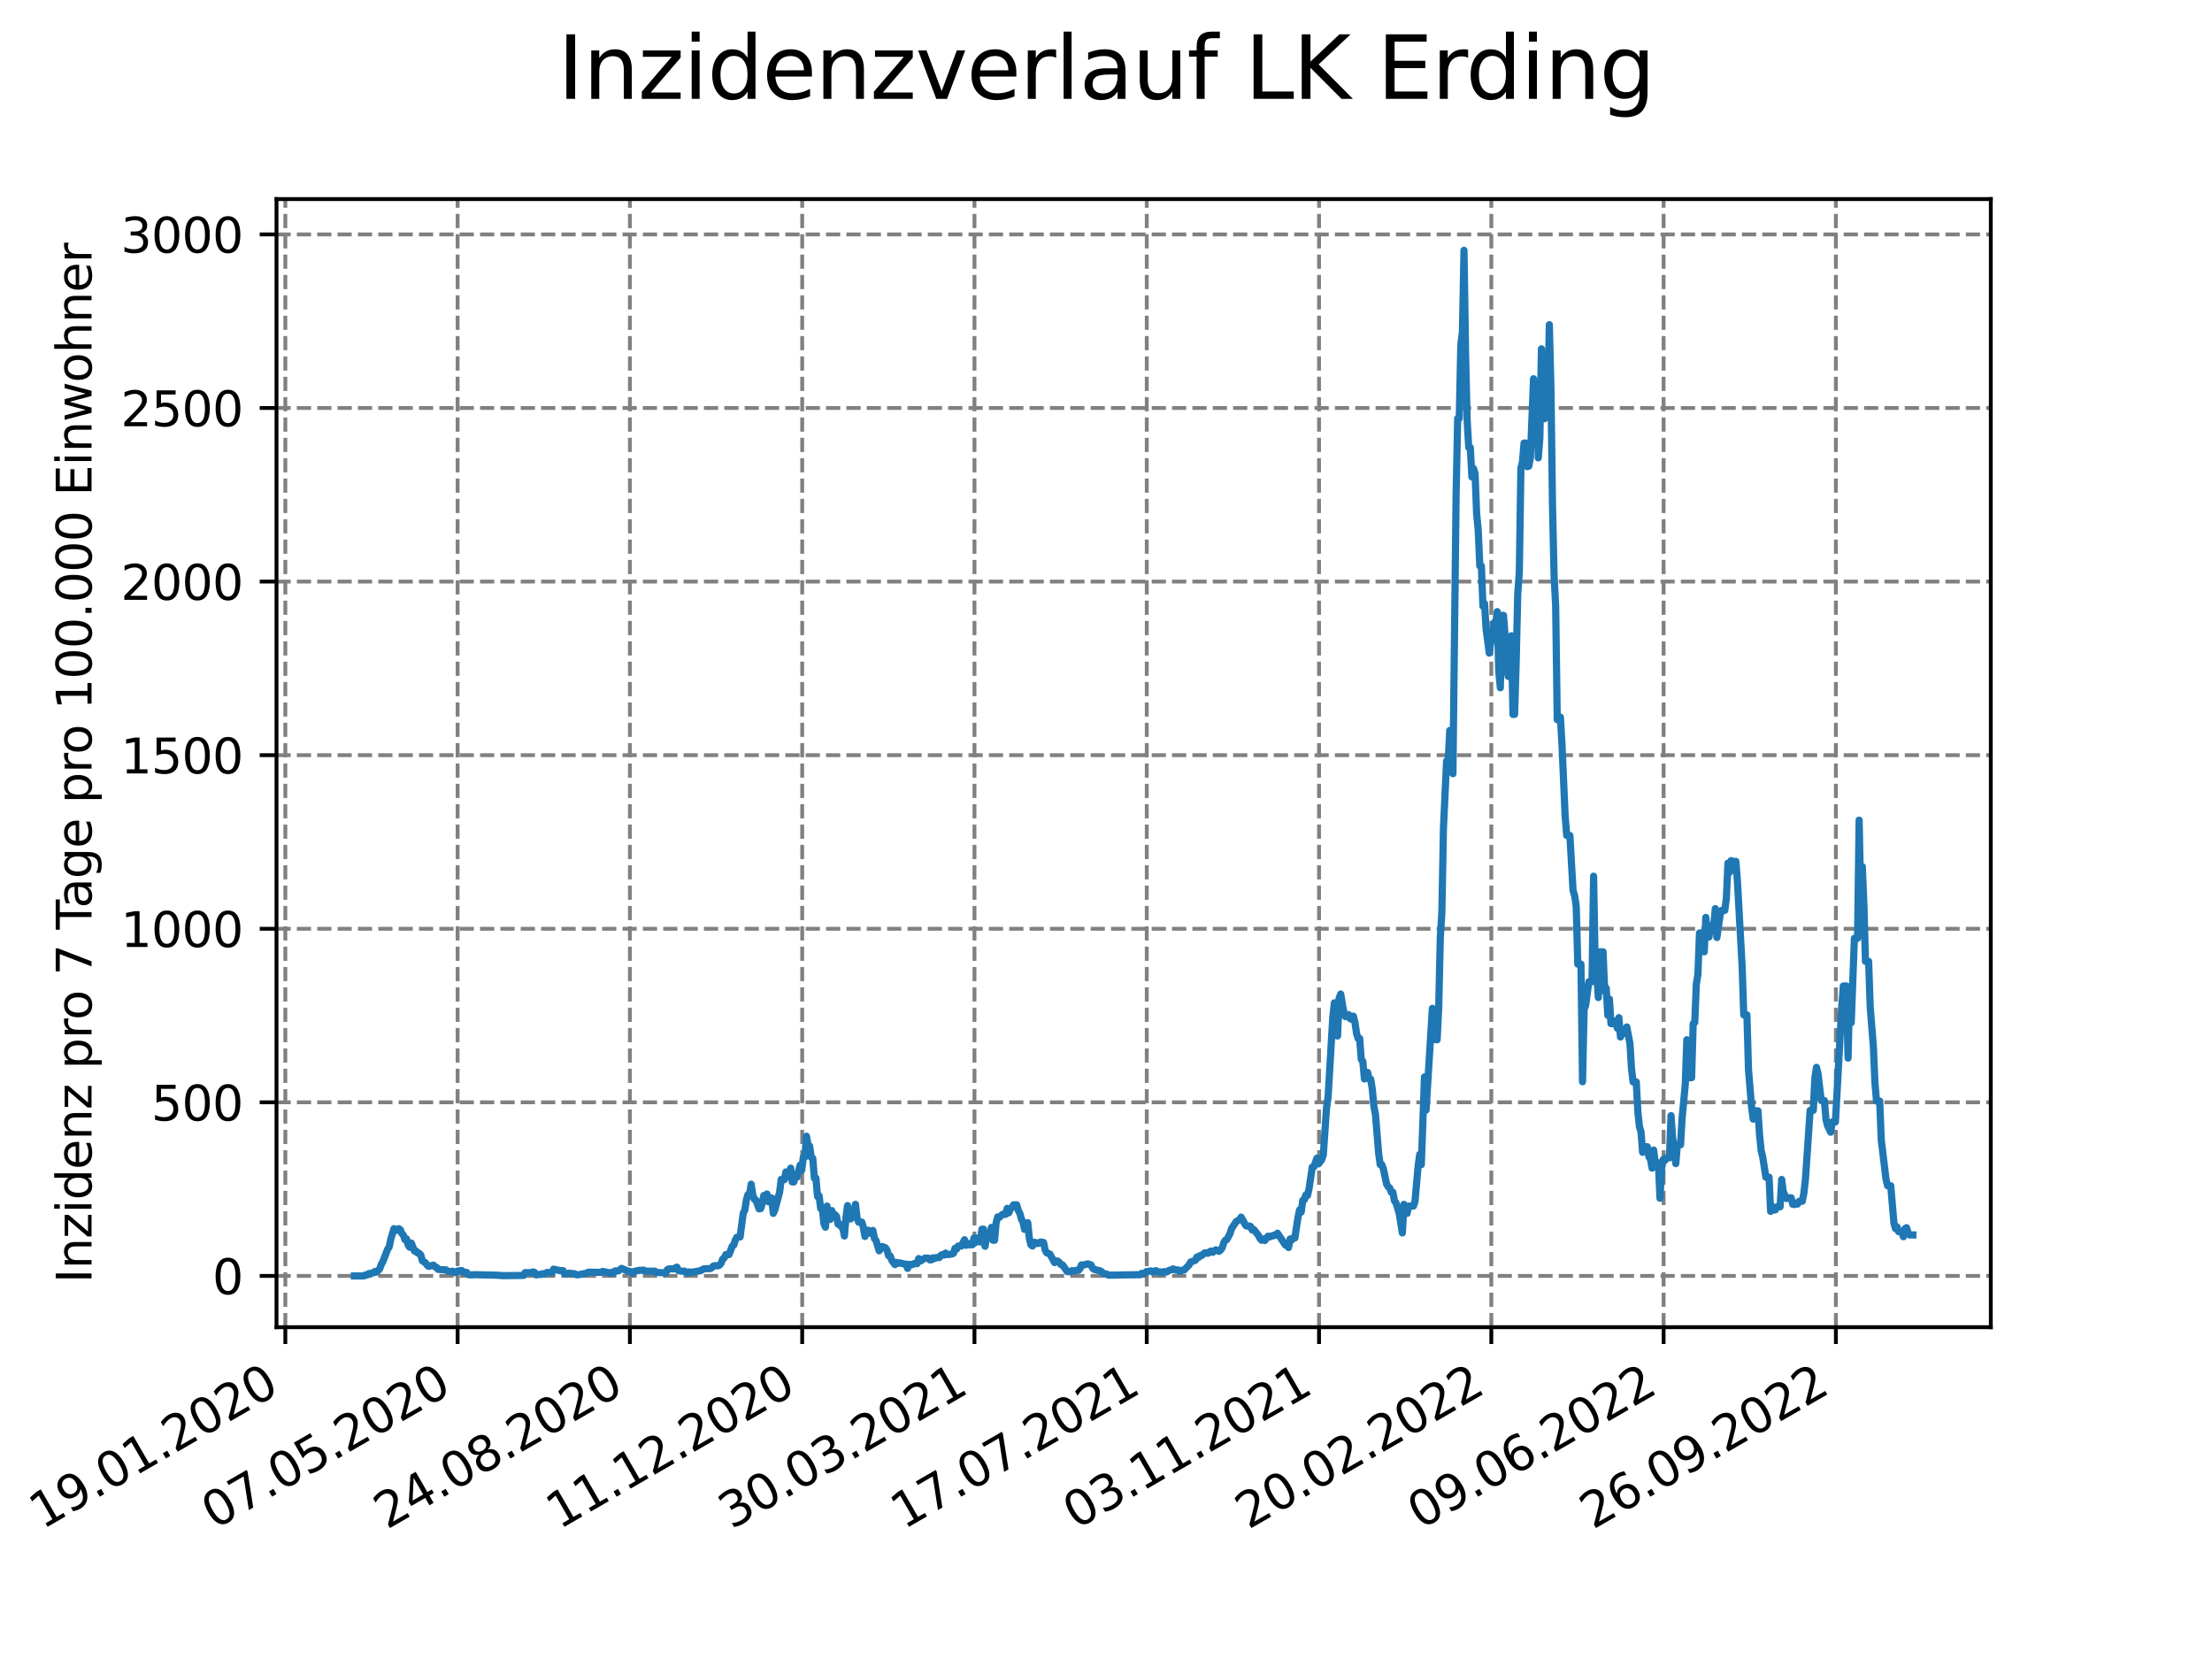 <?xml version="1.0" encoding="utf-8" standalone="no"?>
<!DOCTYPE svg PUBLIC "-//W3C//DTD SVG 1.1//EN"
  "http://www.w3.org/Graphics/SVG/1.1/DTD/svg11.dtd">
<svg xmlns:xlink="http://www.w3.org/1999/xlink" width="460.8pt" height="345.6pt" viewBox="0 0 460.8 345.6" xmlns="http://www.w3.org/2000/svg" version="1.1">
 <defs>
  <style type="text/css">*{stroke-linejoin: round; stroke-linecap: butt}</style>
 </defs>
 <g id="figure_1">
  <g id="patch_1">
   <path d="M 0 345.6 
L 460.8 345.6 
L 460.8 0 
L 0 0 
z
" style="fill: #ffffff"/>
  </g>
  <g id="axes_1">
   <g id="patch_2">
    <path d="M 57.6 276.48 
L 414.72 276.48 
L 414.72 41.472 
L 57.6 41.472 
z
" style="fill: #ffffff"/>
   </g>
   <g id="matplotlib.axis_1">
    <g id="xtick_1">
     <g id="line2d_1">
      <path d="M 59.441 276.48 
L 59.441 41.472 
" clip-path="url(#p9ac2e91c55)" style="fill: none; stroke-dasharray: 2.96,1.28; stroke-dashoffset: 0; stroke: #808080; stroke-width: 0.8"/>
     </g>
     <g id="line2d_2">
      <defs>
       <path id="ma530be8ae0" d="M 0 0 
L 0 3.5 
" style="stroke: #000000; stroke-width: 0.8"/>
      </defs>
      <g>
       <use xlink:href="#ma530be8ae0" x="59.441" y="276.48" style="stroke: #000000; stroke-width: 0.8"/>
      </g>
     </g>
     <g id="text_1">
      <!-- 19.01.2020 -->
      <g transform="translate(8.816 318.689) rotate(-30) scale(0.1 -0.1)">
       <defs>
        <path id="DejaVuSans-31" d="M 794 531 
L 1825 531 
L 1825 4091 
L 703 3866 
L 703 4441 
L 1819 4666 
L 2450 4666 
L 2450 531 
L 3481 531 
L 3481 0 
L 794 0 
L 794 531 
z
" transform="scale(0.016)"/>
        <path id="DejaVuSans-39" d="M 703 97 
L 703 672 
Q 941 559 1184 500 
Q 1428 441 1663 441 
Q 2288 441 2617 861 
Q 2947 1281 2994 2138 
Q 2813 1869 2534 1725 
Q 2256 1581 1919 1581 
Q 1219 1581 811 2004 
Q 403 2428 403 3163 
Q 403 3881 828 4315 
Q 1253 4750 1959 4750 
Q 2769 4750 3195 4129 
Q 3622 3509 3622 2328 
Q 3622 1225 3098 567 
Q 2575 -91 1691 -91 
Q 1453 -91 1209 -44 
Q 966 3 703 97 
z
M 1959 2075 
Q 2384 2075 2632 2365 
Q 2881 2656 2881 3163 
Q 2881 3666 2632 3958 
Q 2384 4250 1959 4250 
Q 1534 4250 1286 3958 
Q 1038 3666 1038 3163 
Q 1038 2656 1286 2365 
Q 1534 2075 1959 2075 
z
" transform="scale(0.016)"/>
        <path id="DejaVuSans-2e" d="M 684 794 
L 1344 794 
L 1344 0 
L 684 0 
L 684 794 
z
" transform="scale(0.016)"/>
        <path id="DejaVuSans-30" d="M 2034 4250 
Q 1547 4250 1301 3770 
Q 1056 3291 1056 2328 
Q 1056 1369 1301 889 
Q 1547 409 2034 409 
Q 2525 409 2770 889 
Q 3016 1369 3016 2328 
Q 3016 3291 2770 3770 
Q 2525 4250 2034 4250 
z
M 2034 4750 
Q 2819 4750 3233 4129 
Q 3647 3509 3647 2328 
Q 3647 1150 3233 529 
Q 2819 -91 2034 -91 
Q 1250 -91 836 529 
Q 422 1150 422 2328 
Q 422 3509 836 4129 
Q 1250 4750 2034 4750 
z
" transform="scale(0.016)"/>
        <path id="DejaVuSans-32" d="M 1228 531 
L 3431 531 
L 3431 0 
L 469 0 
L 469 531 
Q 828 903 1448 1529 
Q 2069 2156 2228 2338 
Q 2531 2678 2651 2914 
Q 2772 3150 2772 3378 
Q 2772 3750 2511 3984 
Q 2250 4219 1831 4219 
Q 1534 4219 1204 4116 
Q 875 4013 500 3803 
L 500 4441 
Q 881 4594 1212 4672 
Q 1544 4750 1819 4750 
Q 2544 4750 2975 4387 
Q 3406 4025 3406 3419 
Q 3406 3131 3298 2873 
Q 3191 2616 2906 2266 
Q 2828 2175 2409 1742 
Q 1991 1309 1228 531 
z
" transform="scale(0.016)"/>
       </defs>
       <use xlink:href="#DejaVuSans-31"/>
       <use xlink:href="#DejaVuSans-39" x="63.623"/>
       <use xlink:href="#DejaVuSans-2e" x="127.246"/>
       <use xlink:href="#DejaVuSans-30" x="159.033"/>
       <use xlink:href="#DejaVuSans-31" x="222.656"/>
       <use xlink:href="#DejaVuSans-2e" x="286.279"/>
       <use xlink:href="#DejaVuSans-32" x="318.066"/>
       <use xlink:href="#DejaVuSans-30" x="381.689"/>
       <use xlink:href="#DejaVuSans-32" x="445.312"/>
       <use xlink:href="#DejaVuSans-30" x="508.936"/>
      </g>
     </g>
    </g>
    <g id="xtick_2">
     <g id="line2d_3">
      <path d="M 95.331 276.48 
L 95.331 41.472 
" clip-path="url(#p9ac2e91c55)" style="fill: none; stroke-dasharray: 2.96,1.28; stroke-dashoffset: 0; stroke: #808080; stroke-width: 0.8"/>
     </g>
     <g id="line2d_4">
      <g>
       <use xlink:href="#ma530be8ae0" x="95.331" y="276.48" style="stroke: #000000; stroke-width: 0.8"/>
      </g>
     </g>
     <g id="text_2">
      <!-- 07.05.2020 -->
      <g transform="translate(44.706 318.689) rotate(-30) scale(0.1 -0.1)">
       <defs>
        <path id="DejaVuSans-37" d="M 525 4666 
L 3525 4666 
L 3525 4397 
L 1831 0 
L 1172 0 
L 2766 4134 
L 525 4134 
L 525 4666 
z
" transform="scale(0.016)"/>
        <path id="DejaVuSans-35" d="M 691 4666 
L 3169 4666 
L 3169 4134 
L 1269 4134 
L 1269 2991 
Q 1406 3038 1543 3061 
Q 1681 3084 1819 3084 
Q 2600 3084 3056 2656 
Q 3513 2228 3513 1497 
Q 3513 744 3044 326 
Q 2575 -91 1722 -91 
Q 1428 -91 1123 -41 
Q 819 9 494 109 
L 494 744 
Q 775 591 1075 516 
Q 1375 441 1709 441 
Q 2250 441 2565 725 
Q 2881 1009 2881 1497 
Q 2881 1984 2565 2268 
Q 2250 2553 1709 2553 
Q 1456 2553 1204 2497 
Q 953 2441 691 2322 
L 691 4666 
z
" transform="scale(0.016)"/>
       </defs>
       <use xlink:href="#DejaVuSans-30"/>
       <use xlink:href="#DejaVuSans-37" x="63.623"/>
       <use xlink:href="#DejaVuSans-2e" x="127.246"/>
       <use xlink:href="#DejaVuSans-30" x="159.033"/>
       <use xlink:href="#DejaVuSans-35" x="222.656"/>
       <use xlink:href="#DejaVuSans-2e" x="286.279"/>
       <use xlink:href="#DejaVuSans-32" x="318.066"/>
       <use xlink:href="#DejaVuSans-30" x="381.689"/>
       <use xlink:href="#DejaVuSans-32" x="445.312"/>
       <use xlink:href="#DejaVuSans-30" x="508.936"/>
      </g>
     </g>
    </g>
    <g id="xtick_3">
     <g id="line2d_5">
      <path d="M 131.221 276.48 
L 131.221 41.472 
" clip-path="url(#p9ac2e91c55)" style="fill: none; stroke-dasharray: 2.96,1.28; stroke-dashoffset: 0; stroke: #808080; stroke-width: 0.8"/>
     </g>
     <g id="line2d_6">
      <g>
       <use xlink:href="#ma530be8ae0" x="131.221" y="276.48" style="stroke: #000000; stroke-width: 0.8"/>
      </g>
     </g>
     <g id="text_3">
      <!-- 24.08.2020 -->
      <g transform="translate(80.596 318.689) rotate(-30) scale(0.1 -0.1)">
       <defs>
        <path id="DejaVuSans-34" d="M 2419 4116 
L 825 1625 
L 2419 1625 
L 2419 4116 
z
M 2253 4666 
L 3047 4666 
L 3047 1625 
L 3713 1625 
L 3713 1100 
L 3047 1100 
L 3047 0 
L 2419 0 
L 2419 1100 
L 313 1100 
L 313 1709 
L 2253 4666 
z
" transform="scale(0.016)"/>
        <path id="DejaVuSans-38" d="M 2034 2216 
Q 1584 2216 1326 1975 
Q 1069 1734 1069 1313 
Q 1069 891 1326 650 
Q 1584 409 2034 409 
Q 2484 409 2743 651 
Q 3003 894 3003 1313 
Q 3003 1734 2745 1975 
Q 2488 2216 2034 2216 
z
M 1403 2484 
Q 997 2584 770 2862 
Q 544 3141 544 3541 
Q 544 4100 942 4425 
Q 1341 4750 2034 4750 
Q 2731 4750 3128 4425 
Q 3525 4100 3525 3541 
Q 3525 3141 3298 2862 
Q 3072 2584 2669 2484 
Q 3125 2378 3379 2068 
Q 3634 1759 3634 1313 
Q 3634 634 3220 271 
Q 2806 -91 2034 -91 
Q 1263 -91 848 271 
Q 434 634 434 1313 
Q 434 1759 690 2068 
Q 947 2378 1403 2484 
z
M 1172 3481 
Q 1172 3119 1398 2916 
Q 1625 2713 2034 2713 
Q 2441 2713 2670 2916 
Q 2900 3119 2900 3481 
Q 2900 3844 2670 4047 
Q 2441 4250 2034 4250 
Q 1625 4250 1398 4047 
Q 1172 3844 1172 3481 
z
" transform="scale(0.016)"/>
       </defs>
       <use xlink:href="#DejaVuSans-32"/>
       <use xlink:href="#DejaVuSans-34" x="63.623"/>
       <use xlink:href="#DejaVuSans-2e" x="127.246"/>
       <use xlink:href="#DejaVuSans-30" x="159.033"/>
       <use xlink:href="#DejaVuSans-38" x="222.656"/>
       <use xlink:href="#DejaVuSans-2e" x="286.279"/>
       <use xlink:href="#DejaVuSans-32" x="318.066"/>
       <use xlink:href="#DejaVuSans-30" x="381.689"/>
       <use xlink:href="#DejaVuSans-32" x="445.312"/>
       <use xlink:href="#DejaVuSans-30" x="508.936"/>
      </g>
     </g>
    </g>
    <g id="xtick_4">
     <g id="line2d_7">
      <path d="M 167.111 276.48 
L 167.111 41.472 
" clip-path="url(#p9ac2e91c55)" style="fill: none; stroke-dasharray: 2.96,1.28; stroke-dashoffset: 0; stroke: #808080; stroke-width: 0.8"/>
     </g>
     <g id="line2d_8">
      <g>
       <use xlink:href="#ma530be8ae0" x="167.111" y="276.48" style="stroke: #000000; stroke-width: 0.8"/>
      </g>
     </g>
     <g id="text_4">
      <!-- 11.12.2020 -->
      <g transform="translate(116.485 318.689) rotate(-30) scale(0.1 -0.1)">
       <use xlink:href="#DejaVuSans-31"/>
       <use xlink:href="#DejaVuSans-31" x="63.623"/>
       <use xlink:href="#DejaVuSans-2e" x="127.246"/>
       <use xlink:href="#DejaVuSans-31" x="159.033"/>
       <use xlink:href="#DejaVuSans-32" x="222.656"/>
       <use xlink:href="#DejaVuSans-2e" x="286.279"/>
       <use xlink:href="#DejaVuSans-32" x="318.066"/>
       <use xlink:href="#DejaVuSans-30" x="381.689"/>
       <use xlink:href="#DejaVuSans-32" x="445.312"/>
       <use xlink:href="#DejaVuSans-30" x="508.936"/>
      </g>
     </g>
    </g>
    <g id="xtick_5">
     <g id="line2d_9">
      <path d="M 203 276.48 
L 203 41.472 
" clip-path="url(#p9ac2e91c55)" style="fill: none; stroke-dasharray: 2.96,1.28; stroke-dashoffset: 0; stroke: #808080; stroke-width: 0.8"/>
     </g>
     <g id="line2d_10">
      <g>
       <use xlink:href="#ma530be8ae0" x="203" y="276.48" style="stroke: #000000; stroke-width: 0.8"/>
      </g>
     </g>
     <g id="text_5">
      <!-- 30.03.2021 -->
      <g transform="translate(152.375 318.689) rotate(-30) scale(0.1 -0.1)">
       <defs>
        <path id="DejaVuSans-33" d="M 2597 2516 
Q 3050 2419 3304 2112 
Q 3559 1806 3559 1356 
Q 3559 666 3084 287 
Q 2609 -91 1734 -91 
Q 1441 -91 1130 -33 
Q 819 25 488 141 
L 488 750 
Q 750 597 1062 519 
Q 1375 441 1716 441 
Q 2309 441 2620 675 
Q 2931 909 2931 1356 
Q 2931 1769 2642 2001 
Q 2353 2234 1838 2234 
L 1294 2234 
L 1294 2753 
L 1863 2753 
Q 2328 2753 2575 2939 
Q 2822 3125 2822 3475 
Q 2822 3834 2567 4026 
Q 2313 4219 1838 4219 
Q 1578 4219 1281 4162 
Q 984 4106 628 3988 
L 628 4550 
Q 988 4650 1302 4700 
Q 1616 4750 1894 4750 
Q 2613 4750 3031 4423 
Q 3450 4097 3450 3541 
Q 3450 3153 3228 2886 
Q 3006 2619 2597 2516 
z
" transform="scale(0.016)"/>
       </defs>
       <use xlink:href="#DejaVuSans-33"/>
       <use xlink:href="#DejaVuSans-30" x="63.623"/>
       <use xlink:href="#DejaVuSans-2e" x="127.246"/>
       <use xlink:href="#DejaVuSans-30" x="159.033"/>
       <use xlink:href="#DejaVuSans-33" x="222.656"/>
       <use xlink:href="#DejaVuSans-2e" x="286.279"/>
       <use xlink:href="#DejaVuSans-32" x="318.066"/>
       <use xlink:href="#DejaVuSans-30" x="381.689"/>
       <use xlink:href="#DejaVuSans-32" x="445.312"/>
       <use xlink:href="#DejaVuSans-31" x="508.936"/>
      </g>
     </g>
    </g>
    <g id="xtick_6">
     <g id="line2d_11">
      <path d="M 238.89 276.48 
L 238.89 41.472 
" clip-path="url(#p9ac2e91c55)" style="fill: none; stroke-dasharray: 2.96,1.28; stroke-dashoffset: 0; stroke: #808080; stroke-width: 0.8"/>
     </g>
     <g id="line2d_12">
      <g>
       <use xlink:href="#ma530be8ae0" x="238.89" y="276.48" style="stroke: #000000; stroke-width: 0.8"/>
      </g>
     </g>
     <g id="text_6">
      <!-- 17.07.2021 -->
      <g transform="translate(188.265 318.689) rotate(-30) scale(0.1 -0.1)">
       <use xlink:href="#DejaVuSans-31"/>
       <use xlink:href="#DejaVuSans-37" x="63.623"/>
       <use xlink:href="#DejaVuSans-2e" x="127.246"/>
       <use xlink:href="#DejaVuSans-30" x="159.033"/>
       <use xlink:href="#DejaVuSans-37" x="222.656"/>
       <use xlink:href="#DejaVuSans-2e" x="286.279"/>
       <use xlink:href="#DejaVuSans-32" x="318.066"/>
       <use xlink:href="#DejaVuSans-30" x="381.689"/>
       <use xlink:href="#DejaVuSans-32" x="445.312"/>
       <use xlink:href="#DejaVuSans-31" x="508.936"/>
      </g>
     </g>
    </g>
    <g id="xtick_7">
     <g id="line2d_13">
      <path d="M 274.78 276.48 
L 274.78 41.472 
" clip-path="url(#p9ac2e91c55)" style="fill: none; stroke-dasharray: 2.96,1.28; stroke-dashoffset: 0; stroke: #808080; stroke-width: 0.8"/>
     </g>
     <g id="line2d_14">
      <g>
       <use xlink:href="#ma530be8ae0" x="274.78" y="276.48" style="stroke: #000000; stroke-width: 0.8"/>
      </g>
     </g>
     <g id="text_7">
      <!-- 03.11.2021 -->
      <g transform="translate(224.155 318.689) rotate(-30) scale(0.1 -0.1)">
       <use xlink:href="#DejaVuSans-30"/>
       <use xlink:href="#DejaVuSans-33" x="63.623"/>
       <use xlink:href="#DejaVuSans-2e" x="127.246"/>
       <use xlink:href="#DejaVuSans-31" x="159.033"/>
       <use xlink:href="#DejaVuSans-31" x="222.656"/>
       <use xlink:href="#DejaVuSans-2e" x="286.279"/>
       <use xlink:href="#DejaVuSans-32" x="318.066"/>
       <use xlink:href="#DejaVuSans-30" x="381.689"/>
       <use xlink:href="#DejaVuSans-32" x="445.312"/>
       <use xlink:href="#DejaVuSans-31" x="508.936"/>
      </g>
     </g>
    </g>
    <g id="xtick_8">
     <g id="line2d_15">
      <path d="M 310.67 276.48 
L 310.67 41.472 
" clip-path="url(#p9ac2e91c55)" style="fill: none; stroke-dasharray: 2.96,1.28; stroke-dashoffset: 0; stroke: #808080; stroke-width: 0.8"/>
     </g>
     <g id="line2d_16">
      <g>
       <use xlink:href="#ma530be8ae0" x="310.67" y="276.48" style="stroke: #000000; stroke-width: 0.8"/>
      </g>
     </g>
     <g id="text_8">
      <!-- 20.02.2022 -->
      <g transform="translate(260.045 318.689) rotate(-30) scale(0.1 -0.1)">
       <use xlink:href="#DejaVuSans-32"/>
       <use xlink:href="#DejaVuSans-30" x="63.623"/>
       <use xlink:href="#DejaVuSans-2e" x="127.246"/>
       <use xlink:href="#DejaVuSans-30" x="159.033"/>
       <use xlink:href="#DejaVuSans-32" x="222.656"/>
       <use xlink:href="#DejaVuSans-2e" x="286.279"/>
       <use xlink:href="#DejaVuSans-32" x="318.066"/>
       <use xlink:href="#DejaVuSans-30" x="381.689"/>
       <use xlink:href="#DejaVuSans-32" x="445.312"/>
       <use xlink:href="#DejaVuSans-32" x="508.936"/>
      </g>
     </g>
    </g>
    <g id="xtick_9">
     <g id="line2d_17">
      <path d="M 346.56 276.48 
L 346.56 41.472 
" clip-path="url(#p9ac2e91c55)" style="fill: none; stroke-dasharray: 2.96,1.28; stroke-dashoffset: 0; stroke: #808080; stroke-width: 0.8"/>
     </g>
     <g id="line2d_18">
      <g>
       <use xlink:href="#ma530be8ae0" x="346.56" y="276.48" style="stroke: #000000; stroke-width: 0.8"/>
      </g>
     </g>
     <g id="text_9">
      <!-- 09.06.2022 -->
      <g transform="translate(295.934 318.689) rotate(-30) scale(0.1 -0.1)">
       <defs>
        <path id="DejaVuSans-36" d="M 2113 2584 
Q 1688 2584 1439 2293 
Q 1191 2003 1191 1497 
Q 1191 994 1439 701 
Q 1688 409 2113 409 
Q 2538 409 2786 701 
Q 3034 994 3034 1497 
Q 3034 2003 2786 2293 
Q 2538 2584 2113 2584 
z
M 3366 4563 
L 3366 3988 
Q 3128 4100 2886 4159 
Q 2644 4219 2406 4219 
Q 1781 4219 1451 3797 
Q 1122 3375 1075 2522 
Q 1259 2794 1537 2939 
Q 1816 3084 2150 3084 
Q 2853 3084 3261 2657 
Q 3669 2231 3669 1497 
Q 3669 778 3244 343 
Q 2819 -91 2113 -91 
Q 1303 -91 875 529 
Q 447 1150 447 2328 
Q 447 3434 972 4092 
Q 1497 4750 2381 4750 
Q 2619 4750 2861 4703 
Q 3103 4656 3366 4563 
z
" transform="scale(0.016)"/>
       </defs>
       <use xlink:href="#DejaVuSans-30"/>
       <use xlink:href="#DejaVuSans-39" x="63.623"/>
       <use xlink:href="#DejaVuSans-2e" x="127.246"/>
       <use xlink:href="#DejaVuSans-30" x="159.033"/>
       <use xlink:href="#DejaVuSans-36" x="222.656"/>
       <use xlink:href="#DejaVuSans-2e" x="286.279"/>
       <use xlink:href="#DejaVuSans-32" x="318.066"/>
       <use xlink:href="#DejaVuSans-30" x="381.689"/>
       <use xlink:href="#DejaVuSans-32" x="445.312"/>
       <use xlink:href="#DejaVuSans-32" x="508.936"/>
      </g>
     </g>
    </g>
    <g id="xtick_10">
     <g id="line2d_19">
      <path d="M 382.449 276.48 
L 382.449 41.472 
" clip-path="url(#p9ac2e91c55)" style="fill: none; stroke-dasharray: 2.96,1.28; stroke-dashoffset: 0; stroke: #808080; stroke-width: 0.8"/>
     </g>
     <g id="line2d_20">
      <g>
       <use xlink:href="#ma530be8ae0" x="382.449" y="276.48" style="stroke: #000000; stroke-width: 0.8"/>
      </g>
     </g>
     <g id="text_10">
      <!-- 26.09.2022 -->
      <g transform="translate(331.824 318.689) rotate(-30) scale(0.1 -0.1)">
       <use xlink:href="#DejaVuSans-32"/>
       <use xlink:href="#DejaVuSans-36" x="63.623"/>
       <use xlink:href="#DejaVuSans-2e" x="127.246"/>
       <use xlink:href="#DejaVuSans-30" x="159.033"/>
       <use xlink:href="#DejaVuSans-39" x="222.656"/>
       <use xlink:href="#DejaVuSans-2e" x="286.279"/>
       <use xlink:href="#DejaVuSans-32" x="318.066"/>
       <use xlink:href="#DejaVuSans-30" x="381.689"/>
       <use xlink:href="#DejaVuSans-32" x="445.312"/>
       <use xlink:href="#DejaVuSans-32" x="508.936"/>
      </g>
     </g>
    </g>
   </g>
   <g id="matplotlib.axis_2">
    <g id="ytick_1">
     <g id="line2d_21">
      <path d="M 57.6 265.798 
L 414.72 265.798 
" clip-path="url(#p9ac2e91c55)" style="fill: none; stroke-dasharray: 2.96,1.28; stroke-dashoffset: 0; stroke: #808080; stroke-width: 0.8"/>
     </g>
     <g id="line2d_22">
      <defs>
       <path id="m02ab811042" d="M 0 0 
L -3.5 0 
" style="stroke: #000000; stroke-width: 0.8"/>
      </defs>
      <g>
       <use xlink:href="#m02ab811042" x="57.6" y="265.798" style="stroke: #000000; stroke-width: 0.8"/>
      </g>
     </g>
     <g id="text_11">
      <!-- 0 -->
      <g transform="translate(44.237 269.597) scale(0.1 -0.1)">
       <use xlink:href="#DejaVuSans-30"/>
      </g>
     </g>
    </g>
    <g id="ytick_2">
     <g id="line2d_23">
      <path d="M 57.6 229.637 
L 414.72 229.637 
" clip-path="url(#p9ac2e91c55)" style="fill: none; stroke-dasharray: 2.96,1.28; stroke-dashoffset: 0; stroke: #808080; stroke-width: 0.8"/>
     </g>
     <g id="line2d_24">
      <g>
       <use xlink:href="#m02ab811042" x="57.6" y="229.637" style="stroke: #000000; stroke-width: 0.8"/>
      </g>
     </g>
     <g id="text_12">
      <!-- 500 -->
      <g transform="translate(31.512 233.436) scale(0.1 -0.1)">
       <use xlink:href="#DejaVuSans-35"/>
       <use xlink:href="#DejaVuSans-30" x="63.623"/>
       <use xlink:href="#DejaVuSans-30" x="127.246"/>
      </g>
     </g>
    </g>
    <g id="ytick_3">
     <g id="line2d_25">
      <path d="M 57.6 193.476 
L 414.72 193.476 
" clip-path="url(#p9ac2e91c55)" style="fill: none; stroke-dasharray: 2.96,1.28; stroke-dashoffset: 0; stroke: #808080; stroke-width: 0.8"/>
     </g>
     <g id="line2d_26">
      <g>
       <use xlink:href="#m02ab811042" x="57.6" y="193.476" style="stroke: #000000; stroke-width: 0.8"/>
      </g>
     </g>
     <g id="text_13">
      <!-- 1000 -->
      <g transform="translate(25.15 197.275) scale(0.1 -0.1)">
       <use xlink:href="#DejaVuSans-31"/>
       <use xlink:href="#DejaVuSans-30" x="63.623"/>
       <use xlink:href="#DejaVuSans-30" x="127.246"/>
       <use xlink:href="#DejaVuSans-30" x="190.869"/>
      </g>
     </g>
    </g>
    <g id="ytick_4">
     <g id="line2d_27">
      <path d="M 57.6 157.315 
L 414.72 157.315 
" clip-path="url(#p9ac2e91c55)" style="fill: none; stroke-dasharray: 2.96,1.28; stroke-dashoffset: 0; stroke: #808080; stroke-width: 0.8"/>
     </g>
     <g id="line2d_28">
      <g>
       <use xlink:href="#m02ab811042" x="57.6" y="157.315" style="stroke: #000000; stroke-width: 0.8"/>
      </g>
     </g>
     <g id="text_14">
      <!-- 1500 -->
      <g transform="translate(25.15 161.115) scale(0.1 -0.1)">
       <use xlink:href="#DejaVuSans-31"/>
       <use xlink:href="#DejaVuSans-35" x="63.623"/>
       <use xlink:href="#DejaVuSans-30" x="127.246"/>
       <use xlink:href="#DejaVuSans-30" x="190.869"/>
      </g>
     </g>
    </g>
    <g id="ytick_5">
     <g id="line2d_29">
      <path d="M 57.6 121.154 
L 414.72 121.154 
" clip-path="url(#p9ac2e91c55)" style="fill: none; stroke-dasharray: 2.96,1.28; stroke-dashoffset: 0; stroke: #808080; stroke-width: 0.8"/>
     </g>
     <g id="line2d_30">
      <g>
       <use xlink:href="#m02ab811042" x="57.6" y="121.154" style="stroke: #000000; stroke-width: 0.8"/>
      </g>
     </g>
     <g id="text_15">
      <!-- 2000 -->
      <g transform="translate(25.15 124.954) scale(0.1 -0.1)">
       <use xlink:href="#DejaVuSans-32"/>
       <use xlink:href="#DejaVuSans-30" x="63.623"/>
       <use xlink:href="#DejaVuSans-30" x="127.246"/>
       <use xlink:href="#DejaVuSans-30" x="190.869"/>
      </g>
     </g>
    </g>
    <g id="ytick_6">
     <g id="line2d_31">
      <path d="M 57.6 84.994 
L 414.72 84.994 
" clip-path="url(#p9ac2e91c55)" style="fill: none; stroke-dasharray: 2.96,1.28; stroke-dashoffset: 0; stroke: #808080; stroke-width: 0.8"/>
     </g>
     <g id="line2d_32">
      <g>
       <use xlink:href="#m02ab811042" x="57.6" y="84.994" style="stroke: #000000; stroke-width: 0.8"/>
      </g>
     </g>
     <g id="text_16">
      <!-- 2500 -->
      <g transform="translate(25.15 88.793) scale(0.1 -0.1)">
       <use xlink:href="#DejaVuSans-32"/>
       <use xlink:href="#DejaVuSans-35" x="63.623"/>
       <use xlink:href="#DejaVuSans-30" x="127.246"/>
       <use xlink:href="#DejaVuSans-30" x="190.869"/>
      </g>
     </g>
    </g>
    <g id="ytick_7">
     <g id="line2d_33">
      <path d="M 57.6 48.833 
L 414.72 48.833 
" clip-path="url(#p9ac2e91c55)" style="fill: none; stroke-dasharray: 2.96,1.28; stroke-dashoffset: 0; stroke: #808080; stroke-width: 0.8"/>
     </g>
     <g id="line2d_34">
      <g>
       <use xlink:href="#m02ab811042" x="57.6" y="48.833" style="stroke: #000000; stroke-width: 0.8"/>
      </g>
     </g>
     <g id="text_17">
      <!-- 3000 -->
      <g transform="translate(25.15 52.632) scale(0.1 -0.1)">
       <use xlink:href="#DejaVuSans-33"/>
       <use xlink:href="#DejaVuSans-30" x="63.623"/>
       <use xlink:href="#DejaVuSans-30" x="127.246"/>
       <use xlink:href="#DejaVuSans-30" x="190.869"/>
      </g>
     </g>
    </g>
    <g id="text_18">
     <!-- Inzidenz pro 7 Tage pro 100.000 Einwohner -->
     <g transform="translate(19.07 267.301) rotate(-90) scale(0.1 -0.1)">
      <defs>
       <path id="DejaVuSans-49" d="M 628 4666 
L 1259 4666 
L 1259 0 
L 628 0 
L 628 4666 
z
" transform="scale(0.016)"/>
       <path id="DejaVuSans-6e" d="M 3513 2113 
L 3513 0 
L 2938 0 
L 2938 2094 
Q 2938 2591 2744 2837 
Q 2550 3084 2163 3084 
Q 1697 3084 1428 2787 
Q 1159 2491 1159 1978 
L 1159 0 
L 581 0 
L 581 3500 
L 1159 3500 
L 1159 2956 
Q 1366 3272 1645 3428 
Q 1925 3584 2291 3584 
Q 2894 3584 3203 3211 
Q 3513 2838 3513 2113 
z
" transform="scale(0.016)"/>
       <path id="DejaVuSans-7a" d="M 353 3500 
L 3084 3500 
L 3084 2975 
L 922 459 
L 3084 459 
L 3084 0 
L 275 0 
L 275 525 
L 2438 3041 
L 353 3041 
L 353 3500 
z
" transform="scale(0.016)"/>
       <path id="DejaVuSans-69" d="M 603 3500 
L 1178 3500 
L 1178 0 
L 603 0 
L 603 3500 
z
M 603 4863 
L 1178 4863 
L 1178 4134 
L 603 4134 
L 603 4863 
z
" transform="scale(0.016)"/>
       <path id="DejaVuSans-64" d="M 2906 2969 
L 2906 4863 
L 3481 4863 
L 3481 0 
L 2906 0 
L 2906 525 
Q 2725 213 2448 61 
Q 2172 -91 1784 -91 
Q 1150 -91 751 415 
Q 353 922 353 1747 
Q 353 2572 751 3078 
Q 1150 3584 1784 3584 
Q 2172 3584 2448 3432 
Q 2725 3281 2906 2969 
z
M 947 1747 
Q 947 1113 1208 752 
Q 1469 391 1925 391 
Q 2381 391 2643 752 
Q 2906 1113 2906 1747 
Q 2906 2381 2643 2742 
Q 2381 3103 1925 3103 
Q 1469 3103 1208 2742 
Q 947 2381 947 1747 
z
" transform="scale(0.016)"/>
       <path id="DejaVuSans-65" d="M 3597 1894 
L 3597 1613 
L 953 1613 
Q 991 1019 1311 708 
Q 1631 397 2203 397 
Q 2534 397 2845 478 
Q 3156 559 3463 722 
L 3463 178 
Q 3153 47 2828 -22 
Q 2503 -91 2169 -91 
Q 1331 -91 842 396 
Q 353 884 353 1716 
Q 353 2575 817 3079 
Q 1281 3584 2069 3584 
Q 2775 3584 3186 3129 
Q 3597 2675 3597 1894 
z
M 3022 2063 
Q 3016 2534 2758 2815 
Q 2500 3097 2075 3097 
Q 1594 3097 1305 2825 
Q 1016 2553 972 2059 
L 3022 2063 
z
" transform="scale(0.016)"/>
       <path id="DejaVuSans-20" transform="scale(0.016)"/>
       <path id="DejaVuSans-70" d="M 1159 525 
L 1159 -1331 
L 581 -1331 
L 581 3500 
L 1159 3500 
L 1159 2969 
Q 1341 3281 1617 3432 
Q 1894 3584 2278 3584 
Q 2916 3584 3314 3078 
Q 3713 2572 3713 1747 
Q 3713 922 3314 415 
Q 2916 -91 2278 -91 
Q 1894 -91 1617 61 
Q 1341 213 1159 525 
z
M 3116 1747 
Q 3116 2381 2855 2742 
Q 2594 3103 2138 3103 
Q 1681 3103 1420 2742 
Q 1159 2381 1159 1747 
Q 1159 1113 1420 752 
Q 1681 391 2138 391 
Q 2594 391 2855 752 
Q 3116 1113 3116 1747 
z
" transform="scale(0.016)"/>
       <path id="DejaVuSans-72" d="M 2631 2963 
Q 2534 3019 2420 3045 
Q 2306 3072 2169 3072 
Q 1681 3072 1420 2755 
Q 1159 2438 1159 1844 
L 1159 0 
L 581 0 
L 581 3500 
L 1159 3500 
L 1159 2956 
Q 1341 3275 1631 3429 
Q 1922 3584 2338 3584 
Q 2397 3584 2469 3576 
Q 2541 3569 2628 3553 
L 2631 2963 
z
" transform="scale(0.016)"/>
       <path id="DejaVuSans-6f" d="M 1959 3097 
Q 1497 3097 1228 2736 
Q 959 2375 959 1747 
Q 959 1119 1226 758 
Q 1494 397 1959 397 
Q 2419 397 2687 759 
Q 2956 1122 2956 1747 
Q 2956 2369 2687 2733 
Q 2419 3097 1959 3097 
z
M 1959 3584 
Q 2709 3584 3137 3096 
Q 3566 2609 3566 1747 
Q 3566 888 3137 398 
Q 2709 -91 1959 -91 
Q 1206 -91 779 398 
Q 353 888 353 1747 
Q 353 2609 779 3096 
Q 1206 3584 1959 3584 
z
" transform="scale(0.016)"/>
       <path id="DejaVuSans-54" d="M -19 4666 
L 3928 4666 
L 3928 4134 
L 2272 4134 
L 2272 0 
L 1638 0 
L 1638 4134 
L -19 4134 
L -19 4666 
z
" transform="scale(0.016)"/>
       <path id="DejaVuSans-61" d="M 2194 1759 
Q 1497 1759 1228 1600 
Q 959 1441 959 1056 
Q 959 750 1161 570 
Q 1363 391 1709 391 
Q 2188 391 2477 730 
Q 2766 1069 2766 1631 
L 2766 1759 
L 2194 1759 
z
M 3341 1997 
L 3341 0 
L 2766 0 
L 2766 531 
Q 2569 213 2275 61 
Q 1981 -91 1556 -91 
Q 1019 -91 701 211 
Q 384 513 384 1019 
Q 384 1609 779 1909 
Q 1175 2209 1959 2209 
L 2766 2209 
L 2766 2266 
Q 2766 2663 2505 2880 
Q 2244 3097 1772 3097 
Q 1472 3097 1187 3025 
Q 903 2953 641 2809 
L 641 3341 
Q 956 3463 1253 3523 
Q 1550 3584 1831 3584 
Q 2591 3584 2966 3190 
Q 3341 2797 3341 1997 
z
" transform="scale(0.016)"/>
       <path id="DejaVuSans-67" d="M 2906 1791 
Q 2906 2416 2648 2759 
Q 2391 3103 1925 3103 
Q 1463 3103 1205 2759 
Q 947 2416 947 1791 
Q 947 1169 1205 825 
Q 1463 481 1925 481 
Q 2391 481 2648 825 
Q 2906 1169 2906 1791 
z
M 3481 434 
Q 3481 -459 3084 -895 
Q 2688 -1331 1869 -1331 
Q 1566 -1331 1297 -1286 
Q 1028 -1241 775 -1147 
L 775 -588 
Q 1028 -725 1275 -790 
Q 1522 -856 1778 -856 
Q 2344 -856 2625 -561 
Q 2906 -266 2906 331 
L 2906 616 
Q 2728 306 2450 153 
Q 2172 0 1784 0 
Q 1141 0 747 490 
Q 353 981 353 1791 
Q 353 2603 747 3093 
Q 1141 3584 1784 3584 
Q 2172 3584 2450 3431 
Q 2728 3278 2906 2969 
L 2906 3500 
L 3481 3500 
L 3481 434 
z
" transform="scale(0.016)"/>
       <path id="DejaVuSans-45" d="M 628 4666 
L 3578 4666 
L 3578 4134 
L 1259 4134 
L 1259 2753 
L 3481 2753 
L 3481 2222 
L 1259 2222 
L 1259 531 
L 3634 531 
L 3634 0 
L 628 0 
L 628 4666 
z
" transform="scale(0.016)"/>
       <path id="DejaVuSans-77" d="M 269 3500 
L 844 3500 
L 1563 769 
L 2278 3500 
L 2956 3500 
L 3675 769 
L 4391 3500 
L 4966 3500 
L 4050 0 
L 3372 0 
L 2619 2869 
L 1863 0 
L 1184 0 
L 269 3500 
z
" transform="scale(0.016)"/>
       <path id="DejaVuSans-68" d="M 3513 2113 
L 3513 0 
L 2938 0 
L 2938 2094 
Q 2938 2591 2744 2837 
Q 2550 3084 2163 3084 
Q 1697 3084 1428 2787 
Q 1159 2491 1159 1978 
L 1159 0 
L 581 0 
L 581 4863 
L 1159 4863 
L 1159 2956 
Q 1366 3272 1645 3428 
Q 1925 3584 2291 3584 
Q 2894 3584 3203 3211 
Q 3513 2838 3513 2113 
z
" transform="scale(0.016)"/>
      </defs>
      <use xlink:href="#DejaVuSans-49"/>
      <use xlink:href="#DejaVuSans-6e" x="29.492"/>
      <use xlink:href="#DejaVuSans-7a" x="92.871"/>
      <use xlink:href="#DejaVuSans-69" x="145.361"/>
      <use xlink:href="#DejaVuSans-64" x="173.145"/>
      <use xlink:href="#DejaVuSans-65" x="236.621"/>
      <use xlink:href="#DejaVuSans-6e" x="298.145"/>
      <use xlink:href="#DejaVuSans-7a" x="361.523"/>
      <use xlink:href="#DejaVuSans-20" x="414.014"/>
      <use xlink:href="#DejaVuSans-70" x="445.801"/>
      <use xlink:href="#DejaVuSans-72" x="509.277"/>
      <use xlink:href="#DejaVuSans-6f" x="548.141"/>
      <use xlink:href="#DejaVuSans-20" x="609.322"/>
      <use xlink:href="#DejaVuSans-37" x="641.109"/>
      <use xlink:href="#DejaVuSans-20" x="704.732"/>
      <use xlink:href="#DejaVuSans-54" x="736.52"/>
      <use xlink:href="#DejaVuSans-61" x="781.104"/>
      <use xlink:href="#DejaVuSans-67" x="842.383"/>
      <use xlink:href="#DejaVuSans-65" x="905.859"/>
      <use xlink:href="#DejaVuSans-20" x="967.383"/>
      <use xlink:href="#DejaVuSans-70" x="999.17"/>
      <use xlink:href="#DejaVuSans-72" x="1062.646"/>
      <use xlink:href="#DejaVuSans-6f" x="1101.51"/>
      <use xlink:href="#DejaVuSans-20" x="1162.691"/>
      <use xlink:href="#DejaVuSans-31" x="1194.479"/>
      <use xlink:href="#DejaVuSans-30" x="1258.102"/>
      <use xlink:href="#DejaVuSans-30" x="1321.725"/>
      <use xlink:href="#DejaVuSans-2e" x="1385.348"/>
      <use xlink:href="#DejaVuSans-30" x="1417.135"/>
      <use xlink:href="#DejaVuSans-30" x="1480.758"/>
      <use xlink:href="#DejaVuSans-30" x="1544.381"/>
      <use xlink:href="#DejaVuSans-20" x="1608.004"/>
      <use xlink:href="#DejaVuSans-45" x="1639.791"/>
      <use xlink:href="#DejaVuSans-69" x="1702.975"/>
      <use xlink:href="#DejaVuSans-6e" x="1730.758"/>
      <use xlink:href="#DejaVuSans-77" x="1794.137"/>
      <use xlink:href="#DejaVuSans-6f" x="1875.924"/>
      <use xlink:href="#DejaVuSans-68" x="1937.105"/>
      <use xlink:href="#DejaVuSans-6e" x="2000.484"/>
      <use xlink:href="#DejaVuSans-65" x="2063.863"/>
      <use xlink:href="#DejaVuSans-72" x="2125.387"/>
     </g>
    </g>
   </g>
   <g id="line2d_35">
    <path d="M 73.833 265.798 
L 75.808 265.798 
L 76.138 265.588 
L 76.467 265.588 
L 76.796 265.327 
L 77.125 265.327 
L 77.455 265.17 
L 77.784 265.17 
L 78.113 264.856 
L 78.442 265.013 
L 79.101 264.332 
L 79.43 263.39 
L 79.759 262.815 
L 80.747 260.25 
L 81.077 259.779 
L 81.406 258.156 
L 82.064 255.958 
L 82.394 256.377 
L 83.052 255.958 
L 83.381 256.168 
L 83.711 256.953 
L 84.04 257.319 
L 84.369 258.261 
L 84.698 258.104 
L 85.028 259.36 
L 85.357 259.831 
L 85.686 258.942 
L 86.345 260.616 
L 86.674 260.616 
L 87.003 261.035 
L 87.333 261.087 
L 87.662 261.454 
L 87.991 262.658 
L 88.65 263.076 
L 88.979 263.547 
L 89.308 263.809 
L 90.296 263.547 
L 90.625 263.914 
L 90.954 264.018 
L 91.284 264.437 
L 92.93 264.542 
L 93.259 264.803 
L 93.918 264.908 
L 94.247 264.803 
L 94.576 265.065 
L 94.906 265.117 
L 95.235 264.803 
L 95.893 264.699 
L 96.223 264.699 
L 96.552 265.013 
L 97.21 265.065 
L 97.54 265.484 
L 97.869 265.588 
L 98.857 265.536 
L 103.467 265.641 
L 104.784 265.745 
L 109.064 265.693 
L 109.393 265.117 
L 110.71 265.117 
L 111.04 264.96 
L 111.369 265.065 
L 111.698 265.588 
L 112.357 265.484 
L 112.686 265.484 
L 113.015 265.327 
L 113.344 265.379 
L 114.003 265.065 
L 114.991 265.117 
L 115.32 264.385 
L 116.637 264.699 
L 117.296 264.699 
L 117.625 265.379 
L 118.283 265.274 
L 118.613 265.222 
L 119.271 265.327 
L 119.6 265.327 
L 120.259 265.588 
L 122.235 265.222 
L 122.564 265.013 
L 125.198 265.065 
L 125.527 264.856 
L 126.844 265.117 
L 127.174 265.274 
L 127.503 265.013 
L 127.832 265.17 
L 128.161 264.751 
L 128.82 264.751 
L 129.478 264.228 
L 130.795 264.803 
L 131.125 264.803 
L 131.454 264.96 
L 131.783 265.274 
L 132.112 264.856 
L 133.1 264.646 
L 134.088 264.594 
L 134.417 264.803 
L 136.393 264.803 
L 136.722 265.065 
L 138.698 265.17 
L 139.027 264.489 
L 139.356 264.332 
L 140.344 264.332 
L 141.003 263.966 
L 141.332 264.699 
L 141.99 264.803 
L 142.649 264.803 
L 142.978 265.117 
L 143.307 265.17 
L 143.637 264.96 
L 143.966 265.065 
L 145.942 264.699 
L 146.6 264.332 
L 147.259 264.28 
L 147.917 264.28 
L 148.246 264.123 
L 148.576 263.757 
L 148.905 263.652 
L 149.564 263.704 
L 149.893 263.547 
L 150.222 263.129 
L 150.551 262.291 
L 150.881 262.029 
L 151.21 261.349 
L 151.868 261.349 
L 152.527 259.622 
L 152.856 259.36 
L 153.185 258.313 
L 153.515 257.738 
L 154.173 257.685 
L 154.832 252.713 
L 155.161 252.085 
L 155.49 249.939 
L 155.82 248.84 
L 156.149 248.893 
L 156.478 246.694 
L 156.807 248.893 
L 157.137 249.835 
L 157.466 249.992 
L 158.124 251.824 
L 158.454 251.771 
L 158.783 250.724 
L 159.112 249.05 
L 159.441 249.625 
L 159.771 248.736 
L 160.1 250.358 
L 160.429 249.521 
L 160.758 249.573 
L 161.088 252.766 
L 161.417 252.033 
L 162.405 248.369 
L 162.734 245.7 
L 163.393 245.752 
L 163.722 244.13 
L 164.051 244.287 
L 164.38 245.177 
L 164.71 243.345 
L 165.039 246.223 
L 165.368 246.223 
L 165.697 245.02 
L 166.027 245.229 
L 166.685 242.717 
L 167.015 243.764 
L 167.344 241.042 
L 167.673 241.042 
L 168.002 236.698 
L 168.332 238.582 
L 168.661 238.739 
L 168.99 241.094 
L 169.319 241.304 
L 169.649 245.438 
L 169.978 245.438 
L 170.307 249.259 
L 170.636 249.102 
L 170.966 251.771 
L 171.295 251.614 
L 171.624 254.859 
L 171.953 255.644 
L 172.283 251.248 
L 172.612 252.975 
L 172.941 254.022 
L 173.271 252.19 
L 173.6 253.027 
L 173.929 253.027 
L 174.258 253.394 
L 174.588 255.016 
L 174.917 255.016 
L 175.246 255.54 
L 175.575 255.801 
L 175.905 257.476 
L 176.234 253.603 
L 176.563 251.143 
L 176.892 253.917 
L 177.222 253.917 
L 177.88 252.452 
L 178.209 250.881 
L 178.539 253.708 
L 178.868 254.597 
L 179.527 254.597 
L 179.856 255.697 
L 180.185 257.581 
L 180.514 256.429 
L 180.844 256.272 
L 181.173 256.9 
L 181.502 256.796 
L 181.831 256.325 
L 182.161 257.999 
L 182.49 258.418 
L 183.148 260.564 
L 183.807 259.674 
L 184.466 259.936 
L 184.795 260.459 
L 185.124 261.611 
L 185.453 261.663 
L 185.783 262.553 
L 186.441 263.443 
L 186.77 262.972 
L 187.1 263.181 
L 187.429 263.076 
L 188.417 263.338 
L 188.746 263.338 
L 189.075 264.228 
L 189.404 263.39 
L 190.063 263.443 
L 190.392 263.233 
L 191.051 263.233 
L 191.38 262.186 
L 191.709 262.71 
L 192.697 262.082 
L 193.356 262.082 
L 193.685 262.448 
L 194.014 262.448 
L 194.343 262.029 
L 194.673 262.186 
L 195.002 261.977 
L 195.66 261.977 
L 195.99 261.506 
L 196.319 261.349 
L 196.648 261.454 
L 196.978 261.035 
L 197.307 261.349 
L 198.295 261.244 
L 198.624 261.087 
L 198.953 260.041 
L 199.282 260.198 
L 199.612 259.57 
L 200.27 259.57 
L 200.929 258.261 
L 201.258 259.413 
L 201.587 258.994 
L 201.917 259.308 
L 202.575 259.308 
L 202.904 257.895 
L 203.234 258.837 
L 203.563 258.104 
L 203.892 257.79 
L 204.221 258.732 
L 204.551 256.063 
L 204.88 256.063 
L 205.209 259.622 
L 205.538 257.581 
L 205.868 257.267 
L 206.197 257.214 
L 206.526 255.697 
L 206.855 258.366 
L 207.185 258.366 
L 207.514 254.702 
L 207.843 253.498 
L 208.173 253.603 
L 208.831 252.975 
L 209.49 252.975 
L 209.819 251.719 
L 210.148 252.661 
L 210.477 251.876 
L 210.807 251.562 
L 211.136 250.986 
L 211.794 250.986 
L 212.124 252.138 
L 212.453 252.766 
L 212.782 253.969 
L 213.112 254.597 
L 213.441 256.115 
L 214.099 254.702 
L 214.429 257.947 
L 214.758 259.308 
L 215.087 259.57 
L 215.416 258.785 
L 215.746 258.837 
L 216.075 259.046 
L 216.404 258.994 
L 216.733 258.732 
L 217.392 258.837 
L 217.721 260.407 
L 218.05 260.983 
L 218.709 261.244 
L 219.697 263.024 
L 220.026 262.658 
L 220.355 262.71 
L 220.685 262.972 
L 221.014 263.443 
L 221.343 263.495 
L 222.331 264.908 
L 222.989 264.908 
L 223.319 264.699 
L 223.977 264.751 
L 224.306 264.594 
L 224.636 264.646 
L 224.965 264.332 
L 225.294 263.495 
L 225.624 263.547 
L 226.611 263.286 
L 227.27 263.495 
L 227.599 264.175 
L 227.928 264.437 
L 229.245 264.751 
L 229.904 265.274 
L 230.563 265.431 
L 230.892 265.641 
L 237.477 265.536 
L 237.806 265.274 
L 238.465 265.274 
L 238.794 264.908 
L 239.453 264.803 
L 239.782 264.751 
L 240.111 264.96 
L 240.77 264.699 
L 241.428 265.013 
L 241.757 264.96 
L 242.087 265.117 
L 242.416 264.908 
L 243.075 264.96 
L 243.404 264.699 
L 244.062 264.489 
L 244.392 264.332 
L 244.721 264.542 
L 245.379 264.542 
L 245.709 264.856 
L 246.367 264.594 
L 246.696 264.542 
L 247.684 263.547 
L 248.014 262.919 
L 249.001 262.553 
L 249.331 261.872 
L 249.66 261.977 
L 249.989 261.558 
L 250.318 261.558 
L 250.977 260.983 
L 251.635 261.087 
L 251.965 260.773 
L 252.294 260.616 
L 252.623 260.878 
L 253.282 260.355 
L 253.94 260.669 
L 254.27 260.407 
L 254.599 259.936 
L 254.928 258.889 
L 255.257 258.366 
L 255.587 258.209 
L 256.245 256.953 
L 256.574 255.906 
L 257.562 254.44 
L 258.221 254.074 
L 258.55 253.551 
L 259.208 254.755 
L 259.538 255.33 
L 259.867 255.435 
L 260.196 255.383 
L 260.526 255.487 
L 260.855 256.22 
L 261.184 256.115 
L 262.172 257.371 
L 262.501 258.052 
L 262.83 258.366 
L 263.16 258.104 
L 263.489 258.418 
L 264.147 257.528 
L 264.477 257.685 
L 264.806 257.476 
L 265.135 257.476 
L 265.465 257.267 
L 265.794 257.319 
L 266.123 256.9 
L 267.769 259.36 
L 268.099 259.465 
L 268.428 259.884 
L 268.757 258.104 
L 269.086 258.313 
L 269.416 257.842 
L 269.745 257.895 
L 270.403 253.498 
L 270.733 252.033 
L 271.062 252.504 
L 271.391 250.044 
L 271.721 249.939 
L 272.05 248.893 
L 272.379 249.05 
L 272.708 247.584 
L 273.367 243.135 
L 273.696 243.083 
L 274.355 241.251 
L 274.684 242.455 
L 275.342 241.565 
L 275.672 240.571 
L 276.33 230.888 
L 276.66 228.638 
L 277.647 211.89 
L 277.977 208.906 
L 278.306 209.273 
L 278.635 215.815 
L 278.964 207.964 
L 279.294 207.075 
L 279.952 211 
L 280.281 211.785 
L 280.611 211.366 
L 280.94 211.366 
L 281.269 212.204 
L 281.598 212.361 
L 281.928 211.68 
L 282.257 212.936 
L 282.586 215.239 
L 282.916 216.338 
L 283.245 216.338 
L 283.574 220.682 
L 283.903 221.101 
L 284.233 224.765 
L 284.562 223.718 
L 284.891 223.404 
L 285.22 224.817 
L 285.55 224.817 
L 285.879 226.963 
L 286.208 230.47 
L 286.537 232.197 
L 287.196 240.257 
L 287.525 242.612 
L 287.854 242.612 
L 288.184 243.502 
L 288.842 246.642 
L 289.172 247.218 
L 289.501 247.48 
L 289.83 248.369 
L 290.159 248.369 
L 290.489 250.149 
L 290.818 250.567 
L 291.476 252.766 
L 292.135 256.848 
L 292.464 250.881 
L 292.793 252.085 
L 293.123 252.766 
L 293.452 251.248 
L 294.44 251.248 
L 294.769 250.306 
L 295.428 242.821 
L 295.757 240.466 
L 296.086 242.612 
L 296.745 224.346 
L 297.074 231.255 
L 298.391 210.058 
L 299.049 216.6 
L 299.379 216.6 
L 299.708 210.006 
L 300.037 195.403 
L 300.367 190.065 
L 300.696 172.584 
L 301.354 158.505 
L 301.684 158.505 
L 302.013 152.172 
L 302.671 161.174 
L 303.33 103.341 
L 303.659 87.168 
L 303.988 87.168 
L 304.318 71.729 
L 304.647 69.216 
L 304.976 52.154 
L 305.305 73.665 
L 305.635 87.535 
L 305.964 93.239 
L 306.293 93.239 
L 306.623 99.363 
L 306.952 97.584 
L 307.281 98.683 
L 307.61 107.004 
L 307.94 110.406 
L 308.269 117.891 
L 308.598 117.891 
L 308.927 126.317 
L 309.257 125.741 
L 309.586 131.08 
L 310.244 136.052 
L 310.574 133.435 
L 310.903 133.435 
L 311.232 129.719 
L 311.562 130.085 
L 311.891 127.416 
L 312.22 139.873 
L 312.549 143.275 
L 312.879 128.201 
L 313.208 128.201 
L 313.537 132.388 
L 313.866 139.454 
L 314.196 140.919 
L 314.854 132.441 
L 315.183 148.822 
L 315.513 148.822 
L 315.842 138.25 
L 316.171 123.805 
L 316.5 119.199 
L 316.83 97.531 
L 317.159 96.223 
L 317.488 92.297 
L 317.818 92.297 
L 318.147 97.217 
L 318.476 97.113 
L 318.805 95.385 
L 319.464 78.899 
L 319.793 80.835 
L 320.122 80.835 
L 320.452 95.385 
L 320.781 91.198 
L 321.11 72.671 
L 321.769 87.221 
L 322.098 83.662 
L 322.427 83.662 
L 322.756 67.646 
L 323.086 80.731 
L 323.415 105.382 
L 323.744 119.88 
L 324.074 126.265 
L 324.403 149.922 
L 324.732 149.922 
L 325.061 149.398 
L 325.391 155.103 
L 326.049 170.019 
L 326.378 174.049 
L 327.037 174.049 
L 327.695 185.511 
L 328.025 186.558 
L 328.354 188.809 
L 328.683 200.846 
L 329.342 200.846 
L 329.671 225.341 
L 330 210.32 
L 330.33 209.377 
L 330.988 204.51 
L 331.647 204.51 
L 331.976 182.528 
L 332.305 200.846 
L 332.634 202.888 
L 332.964 207.807 
L 333.293 198.282 
L 333.951 198.282 
L 334.281 206.499 
L 334.61 205.871 
L 334.939 211.523 
L 335.269 208.121 
L 335.598 213.25 
L 336.256 213.25 
L 336.586 212.675 
L 336.915 214.193 
L 337.244 211.994 
L 337.573 216.024 
L 337.903 215.292 
L 338.561 215.292 
L 338.89 213.931 
L 339.549 217.385 
L 339.878 222.671 
L 340.208 225.393 
L 340.866 225.393 
L 341.195 231.621 
L 341.525 234.709 
L 341.854 235.808 
L 342.183 240.048 
L 342.512 238.896 
L 343.171 238.896 
L 343.5 240.99 
L 343.829 241.513 
L 344.159 243.345 
L 344.488 239.576 
L 344.817 242.246 
L 345.476 242.246 
L 345.805 249.625 
L 346.134 243.45 
L 346.464 241.565 
L 346.793 241.775 
L 347.122 241.199 
L 347.781 241.199 
L 348.11 232.406 
L 348.439 237.117 
L 348.768 238.844 
L 349.098 242.403 
L 349.427 238.477 
L 350.085 238.477 
L 350.415 232.93 
L 351.073 225.916 
L 351.402 216.6 
L 351.732 224.503 
L 352.39 224.503 
L 352.72 213.25 
L 353.049 212.989 
L 353.378 204.981 
L 353.707 202.992 
L 354.037 194.356 
L 354.695 194.356 
L 355.024 198.282 
L 355.354 191.112 
L 355.683 194.356 
L 356.012 195.194 
L 356.341 192.839 
L 357 192.839 
L 357.329 189.28 
L 357.659 195.299 
L 358.317 190.745 
L 358.646 189.646 
L 359.305 189.646 
L 359.634 187.134 
L 359.963 179.807 
L 360.293 181.743 
L 360.622 179.283 
L 360.951 179.44 
L 361.61 179.44 
L 361.939 183.627 
L 362.927 201.474 
L 363.256 211.419 
L 363.915 211.419 
L 364.244 222.828 
L 364.902 230.784 
L 365.232 233.139 
L 365.561 231.412 
L 366.219 231.412 
L 366.549 236.436 
L 366.878 239.681 
L 367.207 241.042 
L 367.866 245.229 
L 368.524 245.229 
L 368.853 252.347 
L 369.183 251.3 
L 369.512 252.085 
L 369.841 252.033 
L 370.171 251.405 
L 370.829 251.405 
L 371.158 245.7 
L 371.488 248.265 
L 372.146 249.678 
L 372.475 249.521 
L 373.134 249.521 
L 373.463 250.881 
L 373.792 250.934 
L 374.122 250.672 
L 374.451 250.829 
L 374.78 250.253 
L 375.439 250.253 
L 375.768 248.631 
L 376.097 245.752 
L 377.085 231.307 
L 377.744 231.307 
L 378.073 224.555 
L 378.402 222.357 
L 378.731 223.666 
L 379.39 229.266 
L 380.048 229.266 
L 380.378 233.139 
L 380.707 234.5 
L 381.366 235.86 
L 381.695 233.715 
L 382.353 233.715 
L 383.67 209.692 
L 384 205.4 
L 384.658 205.4 
L 384.987 220.421 
L 385.317 206.394 
L 385.646 213.041 
L 386.304 195.456 
L 386.963 195.456 
L 387.292 170.857 
L 387.622 186.924 
L 387.951 180.539 
L 388.28 188.285 
L 388.609 200.271 
L 389.268 200.271 
L 389.597 209.744 
L 390.256 218.013 
L 390.585 225.602 
L 390.914 229.371 
L 391.573 229.371 
L 391.902 237.483 
L 392.89 245.648 
L 393.219 247.008 
L 393.878 247.008 
L 394.536 254.755 
L 394.865 255.958 
L 395.195 255.592 
L 395.524 256.586 
L 396.182 256.586 
L 396.512 257.633 
L 396.841 255.958 
L 397.17 255.749 
L 397.499 256.796 
L 397.829 257.267 
L 398.487 257.267 
L 398.487 257.267 
" clip-path="url(#p9ac2e91c55)" style="fill: none; stroke: #1f77b4; stroke-width: 1.5; stroke-linecap: square"/>
   </g>
   <g id="patch_3">
    <path d="M 57.6 276.48 
L 57.6 41.472 
" style="fill: none; stroke: #000000; stroke-width: 0.8; stroke-linejoin: miter; stroke-linecap: square"/>
   </g>
   <g id="patch_4">
    <path d="M 414.72 276.48 
L 414.72 41.472 
" style="fill: none; stroke: #000000; stroke-width: 0.8; stroke-linejoin: miter; stroke-linecap: square"/>
   </g>
   <g id="patch_5">
    <path d="M 57.6 276.48 
L 414.72 276.48 
" style="fill: none; stroke: #000000; stroke-width: 0.8; stroke-linejoin: miter; stroke-linecap: square"/>
   </g>
   <g id="patch_6">
    <path d="M 57.6 41.472 
L 414.72 41.472 
" style="fill: none; stroke: #000000; stroke-width: 0.8; stroke-linejoin: miter; stroke-linecap: square"/>
   </g>
  </g>
  <g id="text_19">
   <!-- Inzidenzverlauf LK Erding -->
   <g transform="translate(116.189 20.589) scale(0.18 -0.18)">
    <defs>
     <path id="DejaVuSans-76" d="M 191 3500 
L 800 3500 
L 1894 563 
L 2988 3500 
L 3597 3500 
L 2284 0 
L 1503 0 
L 191 3500 
z
" transform="scale(0.016)"/>
     <path id="DejaVuSans-6c" d="M 603 4863 
L 1178 4863 
L 1178 0 
L 603 0 
L 603 4863 
z
" transform="scale(0.016)"/>
     <path id="DejaVuSans-75" d="M 544 1381 
L 544 3500 
L 1119 3500 
L 1119 1403 
Q 1119 906 1312 657 
Q 1506 409 1894 409 
Q 2359 409 2629 706 
Q 2900 1003 2900 1516 
L 2900 3500 
L 3475 3500 
L 3475 0 
L 2900 0 
L 2900 538 
Q 2691 219 2414 64 
Q 2138 -91 1772 -91 
Q 1169 -91 856 284 
Q 544 659 544 1381 
z
M 1991 3584 
L 1991 3584 
z
" transform="scale(0.016)"/>
     <path id="DejaVuSans-66" d="M 2375 4863 
L 2375 4384 
L 1825 4384 
Q 1516 4384 1395 4259 
Q 1275 4134 1275 3809 
L 1275 3500 
L 2222 3500 
L 2222 3053 
L 1275 3053 
L 1275 0 
L 697 0 
L 697 3053 
L 147 3053 
L 147 3500 
L 697 3500 
L 697 3744 
Q 697 4328 969 4595 
Q 1241 4863 1831 4863 
L 2375 4863 
z
" transform="scale(0.016)"/>
     <path id="DejaVuSans-4c" d="M 628 4666 
L 1259 4666 
L 1259 531 
L 3531 531 
L 3531 0 
L 628 0 
L 628 4666 
z
" transform="scale(0.016)"/>
     <path id="DejaVuSans-4b" d="M 628 4666 
L 1259 4666 
L 1259 2694 
L 3353 4666 
L 4166 4666 
L 1850 2491 
L 4331 0 
L 3500 0 
L 1259 2247 
L 1259 0 
L 628 0 
L 628 4666 
z
" transform="scale(0.016)"/>
    </defs>
    <use xlink:href="#DejaVuSans-49"/>
    <use xlink:href="#DejaVuSans-6e" x="29.492"/>
    <use xlink:href="#DejaVuSans-7a" x="92.871"/>
    <use xlink:href="#DejaVuSans-69" x="145.361"/>
    <use xlink:href="#DejaVuSans-64" x="173.145"/>
    <use xlink:href="#DejaVuSans-65" x="236.621"/>
    <use xlink:href="#DejaVuSans-6e" x="298.145"/>
    <use xlink:href="#DejaVuSans-7a" x="361.523"/>
    <use xlink:href="#DejaVuSans-76" x="414.014"/>
    <use xlink:href="#DejaVuSans-65" x="473.193"/>
    <use xlink:href="#DejaVuSans-72" x="534.717"/>
    <use xlink:href="#DejaVuSans-6c" x="575.83"/>
    <use xlink:href="#DejaVuSans-61" x="603.613"/>
    <use xlink:href="#DejaVuSans-75" x="664.893"/>
    <use xlink:href="#DejaVuSans-66" x="728.271"/>
    <use xlink:href="#DejaVuSans-20" x="763.477"/>
    <use xlink:href="#DejaVuSans-4c" x="795.264"/>
    <use xlink:href="#DejaVuSans-4b" x="850.977"/>
    <use xlink:href="#DejaVuSans-20" x="916.553"/>
    <use xlink:href="#DejaVuSans-45" x="948.34"/>
    <use xlink:href="#DejaVuSans-72" x="1011.523"/>
    <use xlink:href="#DejaVuSans-64" x="1050.887"/>
    <use xlink:href="#DejaVuSans-69" x="1114.363"/>
    <use xlink:href="#DejaVuSans-6e" x="1142.146"/>
    <use xlink:href="#DejaVuSans-67" x="1205.525"/>
   </g>
  </g>
 </g>
 <defs>
  <clipPath id="p9ac2e91c55">
   <rect x="57.6" y="41.472" width="357.12" height="235.008"/>
  </clipPath>
 </defs>
</svg>
